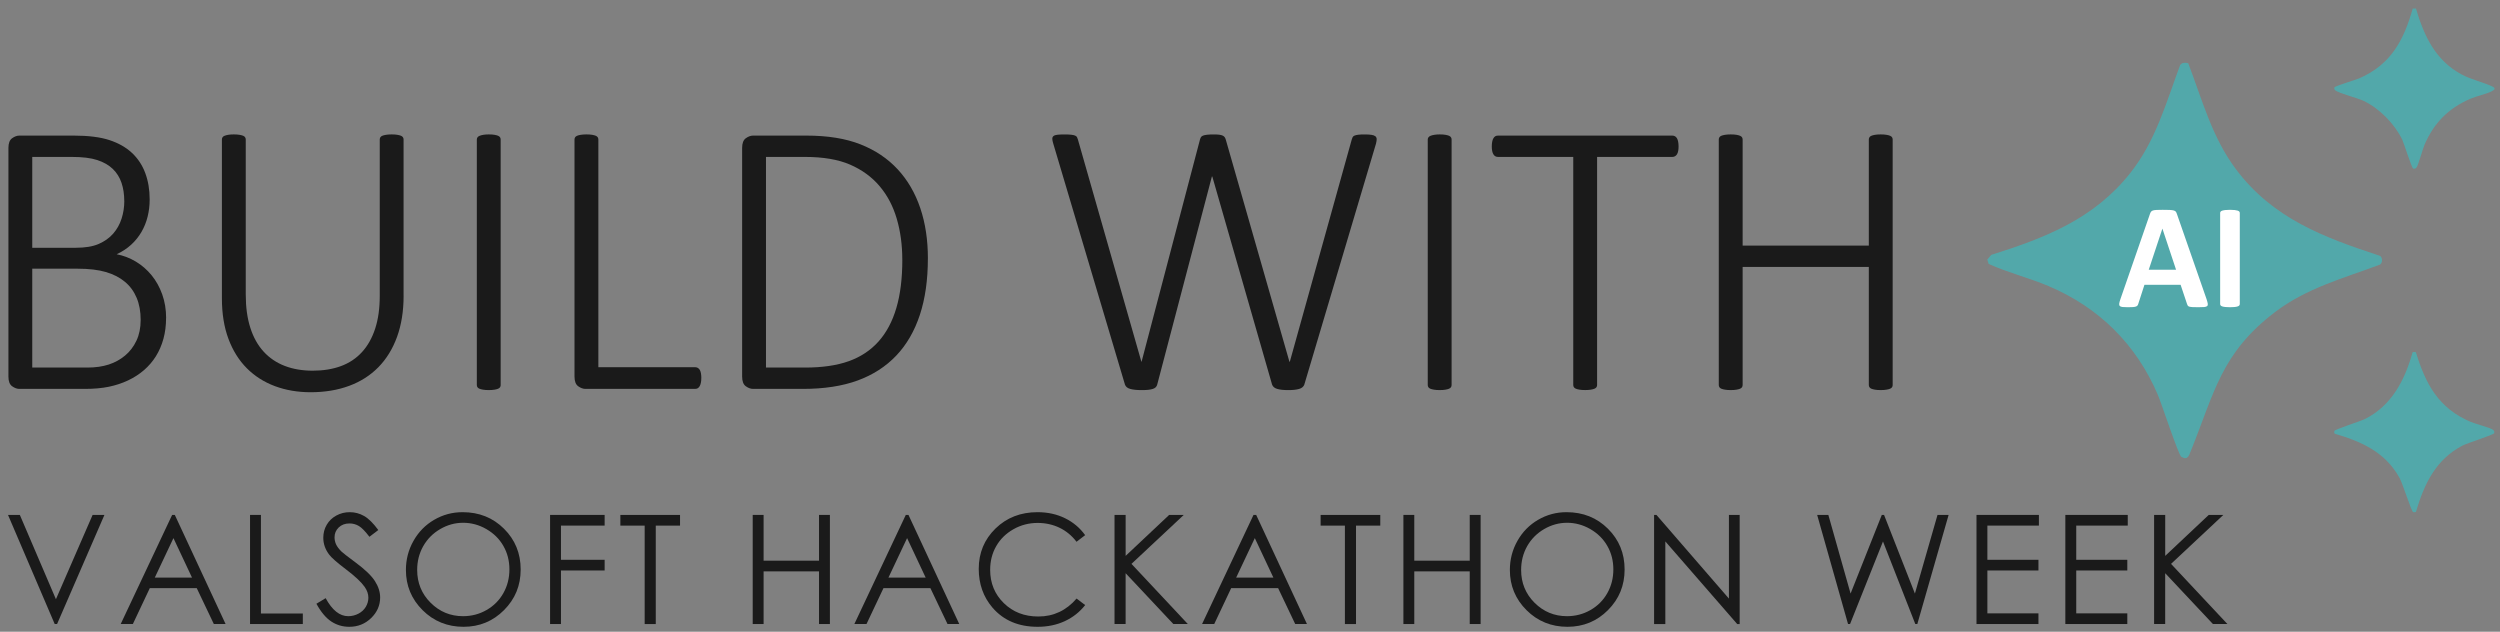 <svg width="186" height="47" viewBox="0 0 186 47" fill="none" xmlns="http://www.w3.org/2000/svg">
<rect x="0" y="0" width="186" height="47" fill="#808080" stroke="none"/>
<g clip-path="url(#clip0_6_266)">
<path d="M12.356 23.662C12.356 24.216 12.29 24.73 12.16 25.205C12.03 25.681 11.842 26.113 11.601 26.502C11.358 26.89 11.063 27.235 10.714 27.537C10.365 27.838 9.97 28.093 9.53 28.301C9.089 28.51 8.612 28.667 8.098 28.774C7.584 28.881 6.989 28.934 6.31 28.934H1.44C1.266 28.934 1.086 28.868 0.903 28.738C0.718 28.606 0.627 28.366 0.627 28.017V11.005C0.627 10.655 0.719 10.415 0.903 10.284C1.086 10.154 1.266 10.088 1.44 10.088H5.48C6.575 10.088 7.462 10.2 8.14 10.422C8.818 10.646 9.378 10.964 9.819 11.377C10.26 11.79 10.59 12.289 10.808 12.878C11.026 13.465 11.135 14.118 11.135 14.837C11.135 15.285 11.085 15.712 10.983 16.118C10.882 16.525 10.73 16.905 10.526 17.255C10.322 17.605 10.069 17.921 9.763 18.202C9.458 18.483 9.097 18.721 8.681 18.916C9.185 19.013 9.66 19.195 10.105 19.462C10.55 19.729 10.94 20.067 11.275 20.475C11.61 20.883 11.873 21.356 12.067 21.896C12.262 22.434 12.359 23.025 12.359 23.665L12.356 23.662ZM9.245 14.952C9.245 14.457 9.177 14.008 9.041 13.605C8.905 13.201 8.69 12.857 8.394 12.57C8.098 12.284 7.712 12.063 7.238 11.908C6.763 11.752 6.129 11.675 5.334 11.675H2.4V18.434H5.627C6.334 18.434 6.906 18.34 7.343 18.15C7.778 17.96 8.137 17.706 8.419 17.385C8.699 17.065 8.908 16.693 9.044 16.271C9.18 15.848 9.248 15.409 9.248 14.952H9.245ZM10.466 23.808C10.466 23.186 10.368 22.638 10.169 22.163C9.97 21.687 9.68 21.288 9.296 20.968C8.914 20.648 8.441 20.404 7.879 20.239C7.316 20.075 6.619 19.991 5.786 19.991H2.4V27.347H6.498C7.098 27.347 7.629 27.271 8.09 27.121C8.551 26.97 8.956 26.747 9.31 26.45C9.664 26.154 9.945 25.785 10.153 25.343C10.361 24.902 10.465 24.389 10.465 23.806L10.466 23.808Z" fill="#1A1A1A"/>
<path d="M30.028 22.003C30.028 23.149 29.865 24.168 29.541 25.061C29.216 25.954 28.753 26.706 28.153 27.319C27.551 27.931 26.826 28.394 25.972 28.709C25.12 29.025 24.164 29.182 23.108 29.182C22.15 29.182 21.265 29.031 20.456 28.73C19.646 28.428 18.949 27.984 18.363 27.397C17.777 26.81 17.322 26.081 16.997 25.212C16.673 24.342 16.51 23.34 16.51 22.204V10.379C16.51 10.32 16.524 10.267 16.554 10.218C16.584 10.17 16.634 10.13 16.706 10.102C16.778 10.074 16.869 10.049 16.975 10.03C17.082 10.011 17.223 10 17.397 10C17.561 10 17.702 10.01 17.818 10.03C17.934 10.049 18.026 10.074 18.094 10.102C18.161 10.132 18.21 10.17 18.24 10.218C18.269 10.267 18.284 10.32 18.284 10.379V21.915C18.284 22.857 18.398 23.683 18.625 24.39C18.852 25.1 19.183 25.689 19.613 26.16C20.044 26.631 20.567 26.986 21.183 27.223C21.799 27.461 22.493 27.579 23.268 27.579C24.044 27.579 24.753 27.465 25.369 27.237C25.985 27.009 26.505 26.662 26.931 26.196C27.357 25.73 27.684 25.15 27.911 24.455C28.139 23.761 28.253 22.948 28.253 22.015V10.379C28.253 10.32 28.267 10.267 28.297 10.218C28.326 10.17 28.373 10.13 28.442 10.102C28.51 10.072 28.602 10.049 28.718 10.03C28.834 10.011 28.975 10 29.14 10C29.304 10 29.445 10.01 29.561 10.03C29.677 10.049 29.769 10.074 29.837 10.102C29.904 10.132 29.953 10.17 29.982 10.218C30.012 10.267 30.026 10.32 30.026 10.379V22.001L30.028 22.003Z" fill="#1A1A1A"/>
<path d="M37.251 28.644C37.251 28.702 37.237 28.755 37.207 28.804C37.177 28.852 37.129 28.892 37.062 28.92C36.994 28.95 36.903 28.973 36.792 28.992C36.681 29.011 36.538 29.022 36.363 29.022C36.198 29.022 36.057 29.012 35.941 28.992C35.825 28.973 35.733 28.948 35.666 28.92C35.598 28.89 35.55 28.852 35.52 28.804C35.49 28.755 35.476 28.702 35.476 28.644V10.379C35.476 10.32 35.493 10.267 35.526 10.218C35.561 10.17 35.614 10.13 35.686 10.102C35.758 10.074 35.851 10.049 35.962 10.03C36.073 10.011 36.206 10 36.361 10C36.535 10 36.678 10.01 36.791 10.03C36.902 10.049 36.991 10.074 37.06 10.102C37.127 10.132 37.176 10.17 37.206 10.218C37.235 10.267 37.249 10.32 37.249 10.379V28.644H37.251Z" fill="#1A1A1A"/>
<path d="M52.177 28.119C52.177 28.256 52.168 28.372 52.147 28.469C52.129 28.567 52.099 28.651 52.059 28.724C52.02 28.796 51.972 28.849 51.914 28.884C51.856 28.918 51.788 28.934 51.71 28.934H43.556C43.383 28.934 43.202 28.868 43.019 28.738C42.834 28.606 42.743 28.366 42.743 28.017V10.379C42.743 10.32 42.757 10.267 42.787 10.218C42.817 10.17 42.864 10.13 42.933 10.102C43 10.072 43.093 10.049 43.209 10.03C43.325 10.011 43.465 10 43.63 10C43.804 10 43.946 10.01 44.059 10.03C44.17 10.049 44.26 10.074 44.329 10.102C44.396 10.132 44.445 10.17 44.474 10.218C44.504 10.267 44.518 10.32 44.518 10.379V27.319H51.712C51.788 27.319 51.857 27.336 51.915 27.37C51.973 27.405 52.022 27.453 52.061 27.516C52.1 27.579 52.129 27.662 52.149 27.764C52.168 27.866 52.179 27.986 52.179 28.121L52.177 28.119Z" fill="#1A1A1A"/>
<path d="M69.034 19.235C69.034 20.817 68.836 22.213 68.439 23.422C68.041 24.631 67.455 25.643 66.68 26.458C65.905 27.274 64.947 27.89 63.81 28.308C62.671 28.725 61.313 28.934 59.734 28.934H56.028C55.854 28.934 55.673 28.868 55.49 28.738C55.305 28.606 55.215 28.366 55.215 28.017V11.005C55.215 10.655 55.307 10.415 55.49 10.284C55.673 10.154 55.854 10.088 56.028 10.088H59.98C61.579 10.088 62.928 10.306 64.028 10.743C65.128 11.179 66.049 11.799 66.79 12.6C67.531 13.401 68.09 14.363 68.469 15.484C68.848 16.605 69.036 17.856 69.036 19.235H69.034ZM67.131 19.323C67.131 18.225 66.993 17.208 66.718 16.271C66.442 15.333 66.016 14.525 65.439 13.845C64.863 13.165 64.134 12.635 63.252 12.25C62.37 11.867 61.247 11.675 59.881 11.675H56.989V27.347H59.895C61.174 27.347 62.258 27.19 63.143 26.874C64.028 26.559 64.767 26.07 65.359 25.411C65.95 24.75 66.393 23.918 66.689 22.913C66.986 21.908 67.133 20.712 67.133 19.323H67.131Z" fill="#1A1A1A"/>
<path d="M97.041 28.615C97.011 28.694 96.966 28.758 96.903 28.811C96.841 28.865 96.757 28.906 96.656 28.936C96.554 28.965 96.438 28.986 96.306 29.002C96.176 29.016 96.023 29.023 95.849 29.023C95.675 29.023 95.52 29.016 95.384 29.002C95.247 28.987 95.13 28.965 95.028 28.936C94.926 28.906 94.843 28.865 94.781 28.811C94.718 28.758 94.671 28.692 94.643 28.615L90.195 13.132H90.165L86.096 28.615C86.077 28.694 86.039 28.758 85.986 28.811C85.933 28.865 85.861 28.906 85.768 28.936C85.676 28.965 85.565 28.986 85.435 29.002C85.305 29.016 85.146 29.023 84.962 29.023C84.767 29.023 84.601 29.016 84.46 29.002C84.319 28.987 84.195 28.965 84.089 28.936C83.982 28.906 83.898 28.865 83.835 28.811C83.772 28.758 83.725 28.692 83.697 28.615L78.363 10.686C78.315 10.531 78.291 10.41 78.291 10.322C78.291 10.234 78.323 10.167 78.385 10.118C78.448 10.069 78.545 10.038 78.677 10.024C78.808 10.01 78.979 10.002 79.192 10.002C79.405 10.002 79.574 10.01 79.701 10.024C79.826 10.038 79.924 10.06 79.992 10.09C80.06 10.12 80.107 10.157 80.13 10.206C80.154 10.255 80.176 10.313 80.196 10.38L84.919 26.912H84.933L89.279 10.38C89.298 10.313 89.323 10.255 89.351 10.206C89.381 10.157 89.431 10.118 89.503 10.09C89.575 10.061 89.677 10.04 89.808 10.024C89.94 10.008 90.111 10.002 90.324 10.002C90.488 10.002 90.621 10.01 90.723 10.024C90.825 10.038 90.906 10.06 90.971 10.09C91.033 10.12 91.082 10.157 91.116 10.206C91.151 10.255 91.177 10.313 91.196 10.38L95.933 26.912H95.963L100.57 10.38C100.589 10.313 100.611 10.255 100.636 10.206C100.66 10.157 100.707 10.118 100.774 10.09C100.841 10.06 100.934 10.04 101.05 10.024C101.166 10.008 101.326 10.002 101.529 10.002C101.733 10.002 101.911 10.011 102.038 10.032C102.164 10.05 102.259 10.085 102.322 10.134C102.384 10.182 102.419 10.25 102.424 10.338C102.428 10.426 102.411 10.542 102.374 10.688L97.04 28.617L97.041 28.615Z" fill="#1A1A1A"/>
<path d="M107.999 28.644C107.999 28.702 107.985 28.755 107.955 28.804C107.925 28.852 107.877 28.892 107.809 28.92C107.742 28.95 107.651 28.973 107.54 28.992C107.429 29.011 107.286 29.022 107.111 29.022C106.946 29.022 106.805 29.012 106.689 28.992C106.573 28.973 106.481 28.948 106.414 28.92C106.346 28.89 106.298 28.852 106.268 28.804C106.238 28.755 106.224 28.702 106.224 28.644V10.379C106.224 10.32 106.241 10.267 106.276 10.218C106.31 10.17 106.363 10.13 106.436 10.102C106.508 10.072 106.6 10.049 106.711 10.03C106.822 10.011 106.956 10 107.111 10C107.285 10 107.429 10.01 107.54 10.03C107.651 10.049 107.74 10.074 107.809 10.102C107.877 10.132 107.925 10.17 107.955 10.218C107.985 10.267 107.999 10.32 107.999 10.379V28.644Z" fill="#1A1A1A"/>
<path d="M124.886 10.903C124.886 11.028 124.877 11.142 124.856 11.237C124.838 11.335 124.808 11.415 124.769 11.477C124.73 11.54 124.681 11.589 124.623 11.623C124.565 11.658 124.502 11.674 124.433 11.674H118.824V28.642C118.824 28.7 118.81 28.753 118.78 28.802C118.75 28.851 118.702 28.89 118.634 28.918C118.567 28.948 118.474 28.972 118.358 28.991C118.243 29.009 118.102 29.02 117.937 29.02C117.773 29.02 117.632 29.011 117.516 28.991C117.4 28.972 117.307 28.947 117.24 28.918C117.173 28.889 117.124 28.851 117.094 28.802C117.064 28.753 117.05 28.7 117.05 28.642V11.674H111.441C111.362 11.674 111.298 11.656 111.245 11.623C111.192 11.589 111.145 11.542 111.107 11.477C111.068 11.415 111.04 11.335 111.019 11.237C111 11.14 110.989 11.028 110.989 10.903C110.989 10.766 110.999 10.649 111.019 10.547C111.038 10.444 111.068 10.36 111.107 10.292C111.146 10.225 111.192 10.173 111.245 10.14C111.298 10.105 111.364 10.09 111.441 10.09H124.433C124.501 10.09 124.563 10.107 124.623 10.14C124.681 10.175 124.73 10.225 124.769 10.292C124.808 10.36 124.836 10.444 124.856 10.547C124.875 10.649 124.886 10.768 124.886 10.903Z" fill="#1A1A1A"/>
<path d="M140.815 28.644C140.815 28.702 140.801 28.755 140.771 28.804C140.741 28.852 140.693 28.892 140.625 28.92C140.558 28.95 140.465 28.973 140.349 28.992C140.234 29.011 140.093 29.022 139.928 29.022C139.754 29.022 139.61 29.012 139.499 28.992C139.388 28.973 139.297 28.948 139.229 28.92C139.162 28.89 139.113 28.852 139.084 28.804C139.054 28.755 139.04 28.702 139.04 28.644V19.861H129.652V28.644C129.652 28.702 129.637 28.755 129.608 28.804C129.578 28.852 129.529 28.892 129.462 28.92C129.395 28.95 129.304 28.973 129.193 28.992C129.081 29.011 128.939 29.022 128.763 29.022C128.599 29.022 128.458 29.012 128.342 28.992C128.226 28.973 128.134 28.948 128.066 28.92C127.999 28.89 127.95 28.852 127.921 28.804C127.891 28.755 127.877 28.702 127.877 28.644V10.379C127.877 10.32 127.891 10.267 127.921 10.218C127.95 10.17 127.997 10.13 128.066 10.102C128.134 10.072 128.226 10.049 128.342 10.03C128.458 10.011 128.599 10 128.763 10C128.937 10 129.081 10.01 129.193 10.03C129.304 10.049 129.393 10.074 129.462 10.102C129.529 10.132 129.578 10.17 129.608 10.218C129.637 10.267 129.652 10.32 129.652 10.379V18.272H139.04V10.379C139.04 10.32 139.054 10.267 139.084 10.218C139.113 10.17 139.16 10.13 139.229 10.102C139.297 10.072 139.386 10.049 139.499 10.03C139.61 10.011 139.753 10 139.928 10C140.093 10 140.234 10.01 140.349 10.03C140.465 10.049 140.558 10.074 140.625 10.102C140.693 10.132 140.741 10.17 140.771 10.218C140.801 10.267 140.815 10.32 140.815 10.379V28.644Z" fill="#1A1A1A"/>
<path d="M0.596 38.31H1.476L4.161 44.582L6.89 38.31H7.77L4.246 46.428H4.07L0.596 38.31Z" fill="#1A1A1A"/>
<path d="M13.006 38.31L16.784 46.428H15.91L14.637 43.756H11.146L9.884 46.428H8.98L12.807 38.31H13.006ZM12.904 40.035L11.516 42.974H14.286L12.904 40.035Z" fill="#1A1A1A"/>
<path d="M18.603 38.31H19.413V45.645H22.53V46.428H18.603V38.31Z" fill="#1A1A1A"/>
<path d="M23.541 44.918L24.229 44.503C24.712 45.398 25.273 45.844 25.908 45.844C26.179 45.844 26.434 45.781 26.674 45.654C26.912 45.527 27.094 45.357 27.219 45.144C27.344 44.93 27.407 44.704 27.407 44.466C27.407 44.194 27.314 43.927 27.131 43.665C26.878 43.304 26.415 42.871 25.743 42.362C25.068 41.85 24.647 41.481 24.482 41.252C24.196 40.869 24.053 40.456 24.053 40.01C24.053 39.657 24.138 39.335 24.307 39.045C24.476 38.754 24.714 38.525 25.02 38.357C25.327 38.189 25.659 38.106 26.019 38.106C26.401 38.106 26.758 38.2 27.09 38.39C27.423 38.58 27.773 38.928 28.145 39.435L27.484 39.938C27.178 39.533 26.92 39.266 26.705 39.137C26.491 39.008 26.256 38.944 26.003 38.944C25.676 38.944 25.41 39.043 25.201 39.242C24.994 39.442 24.89 39.685 24.89 39.977C24.89 40.153 24.926 40.324 24.999 40.49C25.073 40.655 25.206 40.836 25.402 41.032C25.508 41.136 25.858 41.406 26.448 41.844C27.15 42.362 27.631 42.825 27.891 43.228C28.151 43.634 28.283 44.04 28.283 44.448C28.283 45.037 28.06 45.549 27.614 45.982C27.167 46.416 26.625 46.634 25.986 46.634C25.494 46.634 25.048 46.502 24.648 46.24C24.249 45.976 23.879 45.536 23.541 44.918Z" fill="#1A1A1A"/>
<path d="M34.417 38.106C35.644 38.106 36.671 38.516 37.497 39.337C38.323 40.158 38.738 41.167 38.738 42.367C38.738 43.566 38.326 44.563 37.5 45.392C36.675 46.221 35.669 46.634 34.483 46.634C33.297 46.634 32.268 46.222 31.441 45.397C30.614 44.571 30.2 43.575 30.2 42.406C30.2 41.626 30.388 40.903 30.766 40.236C31.142 39.571 31.655 39.049 32.306 38.671C32.956 38.294 33.659 38.106 34.416 38.106H34.417ZM34.453 38.895C33.853 38.895 33.286 39.052 32.749 39.365C32.212 39.677 31.793 40.1 31.491 40.63C31.19 41.161 31.038 41.751 31.038 42.403C31.038 43.368 31.372 44.183 32.039 44.847C32.706 45.511 33.512 45.844 34.453 45.844C35.081 45.844 35.664 45.692 36.198 45.386C36.734 45.08 37.151 44.662 37.45 44.131C37.749 43.601 37.9 43.012 37.9 42.364C37.9 41.715 37.749 41.136 37.45 40.614C37.151 40.093 36.728 39.677 36.184 39.363C35.641 39.051 35.063 38.894 34.452 38.894L34.453 38.895Z" fill="#1A1A1A"/>
<path d="M40.926 38.31H44.985V39.104H41.736V41.649H44.985V42.444H41.736V46.428H40.926V38.31Z" fill="#1A1A1A"/>
<path d="M46.155 39.106V38.311H50.595V39.106H48.789V46.43H47.963V39.106H46.157H46.155Z" fill="#1A1A1A"/>
<path d="M56.001 38.31H56.811V41.715H60.935V38.31H61.745V46.428H60.935V42.51H56.811V46.428H56.001V38.31Z" fill="#1A1A1A"/>
<path d="M67.59 38.31L71.369 46.428H70.495L69.221 43.756H65.731L64.468 46.428H63.564L67.391 38.31H67.59ZM67.488 40.035L66.1 42.974H68.87L67.488 40.035Z" fill="#1A1A1A"/>
<path d="M80.733 39.817L80.094 40.308C79.742 39.848 79.319 39.5 78.825 39.263C78.332 39.026 77.788 38.906 77.198 38.906C76.552 38.906 75.952 39.062 75.403 39.373C74.853 39.684 74.425 40.101 74.123 40.626C73.82 41.15 73.668 41.74 73.668 42.395C73.668 43.384 74.007 44.211 74.685 44.874C75.363 45.536 76.217 45.868 77.249 45.868C78.384 45.868 79.333 45.422 80.097 44.532L80.737 45.017C80.332 45.532 79.829 45.93 79.225 46.212C78.62 46.492 77.947 46.634 77.201 46.634C75.783 46.634 74.666 46.161 73.847 45.215C73.161 44.415 72.818 43.452 72.818 42.323C72.818 41.134 73.233 40.134 74.065 39.322C74.897 38.511 75.938 38.106 77.19 38.106C77.947 38.106 78.629 38.257 79.239 38.556C79.848 38.856 80.348 39.277 80.737 39.817H80.733Z" fill="#1A1A1A"/>
<path d="M82.922 38.31H83.747V41.357L86.985 38.31H88.073L84.181 41.952L88.375 46.428H87.297L83.746 42.646V46.428H82.92V38.31H82.922Z" fill="#1A1A1A"/>
<path d="M93.46 38.31L97.238 46.428H96.364L95.091 43.756H91.6L90.338 46.428H89.434L93.261 38.31H93.46ZM93.358 40.035L91.97 42.974H94.74L93.358 40.035Z" fill="#1A1A1A"/>
<path d="M98.254 39.106V38.311H102.693V39.106H100.887V46.43H100.061V39.106H98.255H98.254Z" fill="#1A1A1A"/>
<path d="M104.413 38.31H105.223V41.715H109.348V38.31H110.158V46.428H109.348V42.51H105.223V46.428H104.413V38.31Z" fill="#1A1A1A"/>
<path d="M116.551 38.106C117.777 38.106 118.805 38.516 119.63 39.337C120.458 40.158 120.871 41.167 120.871 42.367C120.871 43.566 120.459 44.563 119.634 45.392C118.81 46.219 117.804 46.634 116.616 46.634C115.429 46.634 114.401 46.222 113.574 45.397C112.747 44.571 112.334 43.575 112.334 42.406C112.334 41.626 112.522 40.903 112.899 40.236C113.275 39.571 113.789 39.049 114.439 38.671C115.089 38.294 115.792 38.106 116.549 38.106H116.551ZM116.587 38.895C115.987 38.895 115.42 39.052 114.882 39.365C114.345 39.677 113.927 40.1 113.624 40.63C113.324 41.161 113.172 41.751 113.172 42.403C113.172 43.368 113.505 44.183 114.173 44.847C114.84 45.511 115.645 45.844 116.587 45.844C117.215 45.844 117.798 45.692 118.332 45.386C118.868 45.08 119.284 44.662 119.583 44.131C119.883 43.601 120.033 43.012 120.033 42.364C120.033 41.715 119.883 41.136 119.583 40.614C119.284 40.093 118.861 39.677 118.318 39.363C117.774 39.051 117.196 38.894 116.585 38.894L116.587 38.895Z" fill="#1A1A1A"/>
<path d="M123.064 46.43V38.311H123.24L128.632 44.535V38.311H129.431V46.43H129.249L123.901 40.282V46.43H123.064Z" fill="#1A1A1A"/>
<path d="M135.197 38.31H136.029L137.683 44.161L140.006 38.31H140.174L142.469 44.161L144.151 38.31H144.977L142.649 46.428H142.499L140.094 40.285L137.644 46.428H137.494L135.197 38.31Z" fill="#1A1A1A"/>
<path d="M147.051 38.31H151.694V39.104H147.861V41.649H151.661V42.444H147.861V45.634H151.661V46.428H147.051V38.31Z" fill="#1A1A1A"/>
<path d="M153.662 38.31H158.305V39.104H154.472V41.649H158.272V42.444H154.472V45.634H158.272V46.428H153.662V38.31Z" fill="#1A1A1A"/>
<path d="M160.266 38.31H161.092V41.357L164.33 38.31H165.417L161.526 41.952L165.719 46.428H164.642L161.09 42.646V46.428H160.265V38.31H160.266Z" fill="#1A1A1A"/>
<path d="M162.803 4.702C163.854 7.441 164.568 10.211 166.357 12.594C169.102 16.25 172.874 17.66 177.075 19.035C177.274 19.175 177.27 19.549 177.075 19.684C174.346 20.707 171.61 21.428 169.255 23.223C165.253 26.273 164.761 29.185 163.003 33.536C162.865 33.878 162.779 34.277 162.29 33.986C162.079 33.861 160.815 30.014 160.552 29.396C158.949 25.629 156.176 22.883 152.418 21.287C150.964 20.67 149.388 20.287 147.955 19.635L147.855 19.313L148.148 18.963C152.185 17.693 155.797 16.282 158.499 12.865C160.39 10.474 161.151 7.661 162.198 4.852C162.317 4.642 162.594 4.647 162.806 4.703L162.803 4.702Z" fill="#52A8AA"/>
<path d="M179.746 0.634C180.356 2.684 181.191 4.493 183.152 5.543C183.877 5.931 184.667 6.085 185.398 6.421C185.691 6.556 185.641 6.667 185.362 6.802C184.917 7.019 184.272 7.143 183.799 7.347C182.171 8.047 181.087 9.14 180.385 10.768C180.244 11.096 179.92 12.297 179.793 12.454C179.72 12.545 179.657 12.566 179.543 12.54C179.431 12.517 178.867 10.688 178.73 10.397C178.167 9.225 177.041 8.079 175.875 7.515C175.399 7.284 174.024 6.948 173.737 6.717C173.663 6.659 173.66 6.573 173.684 6.499C173.714 6.405 175.279 5.936 175.539 5.823C177.879 4.8 178.839 3.006 179.508 0.634H179.748L179.746 0.634Z" fill="#52A8AA"/>
<path d="M179.74 26.198C180.467 28.585 181.422 30.358 183.797 31.38C184.128 31.523 185.306 31.832 185.48 31.975C185.571 32.049 185.591 32.112 185.566 32.226C185.539 32.35 183.567 32.964 183.204 33.154C181.23 34.185 180.367 35.993 179.757 38.048C179.743 38.126 179.588 38.115 179.539 38.099C179.409 38.057 178.759 35.978 178.529 35.562C177.479 33.658 175.734 32.864 173.731 32.276C173.652 32.262 173.663 32.107 173.679 32.058C173.715 31.944 175.614 31.341 175.93 31.185C177.943 30.193 178.924 28.268 179.503 26.191L179.74 26.198Z" fill="#52A8AA"/>
<path d="M164.175 22.28C164.219 22.414 164.247 22.519 164.258 22.596C164.269 22.673 164.255 22.733 164.214 22.77C164.173 22.81 164.101 22.833 163.998 22.843C163.894 22.852 163.752 22.857 163.572 22.857C163.392 22.857 163.237 22.854 163.132 22.849C163.027 22.843 162.947 22.831 162.89 22.816C162.836 22.799 162.796 22.777 162.774 22.747C162.753 22.717 162.734 22.678 162.72 22.631L162.237 21.188H159.547L159.093 22.591C159.079 22.643 159.059 22.687 159.035 22.722C159.012 22.756 158.972 22.784 158.919 22.805C158.866 22.825 158.791 22.839 158.692 22.847C158.595 22.855 158.466 22.858 158.307 22.858C158.137 22.858 158.004 22.852 157.909 22.841C157.813 22.83 157.746 22.803 157.71 22.761C157.672 22.718 157.66 22.659 157.671 22.58C157.682 22.503 157.71 22.4 157.754 22.27L159.963 15.9C159.984 15.837 160.011 15.787 160.041 15.748C160.071 15.709 160.118 15.679 160.182 15.658C160.246 15.638 160.335 15.625 160.45 15.619C160.564 15.613 160.716 15.611 160.904 15.611C161.122 15.611 161.296 15.614 161.424 15.619C161.553 15.625 161.654 15.638 161.726 15.658C161.798 15.679 161.85 15.709 161.881 15.749C161.913 15.79 161.939 15.845 161.961 15.916L164.176 22.28H164.175ZM160.887 17.015H160.88L159.867 20.067H161.899L160.885 17.015H160.887Z" fill="white"/>
<path d="M166.639 22.624C166.639 22.662 166.627 22.695 166.603 22.725C166.58 22.755 166.539 22.778 166.484 22.797C166.429 22.816 166.354 22.83 166.263 22.841C166.172 22.852 166.053 22.858 165.909 22.858C165.765 22.858 165.652 22.852 165.558 22.841C165.464 22.83 165.389 22.816 165.334 22.797C165.279 22.778 165.239 22.755 165.215 22.725C165.192 22.695 165.179 22.662 165.179 22.624V15.844C165.179 15.806 165.192 15.773 165.215 15.743C165.239 15.713 165.279 15.69 165.337 15.671C165.395 15.652 165.469 15.638 165.561 15.627C165.654 15.616 165.77 15.61 165.911 15.61C166.052 15.61 166.172 15.616 166.265 15.627C166.357 15.638 166.431 15.654 166.486 15.671C166.54 15.69 166.581 15.713 166.605 15.743C166.628 15.773 166.641 15.806 166.641 15.844V22.624H166.639Z" fill="white"/>
</g>
<defs>
<clipPath id="clip0_6_266">
<rect width="185" height="46" fill="white" transform="translate(0.596 0.634)"/>
</clipPath>
</defs>
</svg>